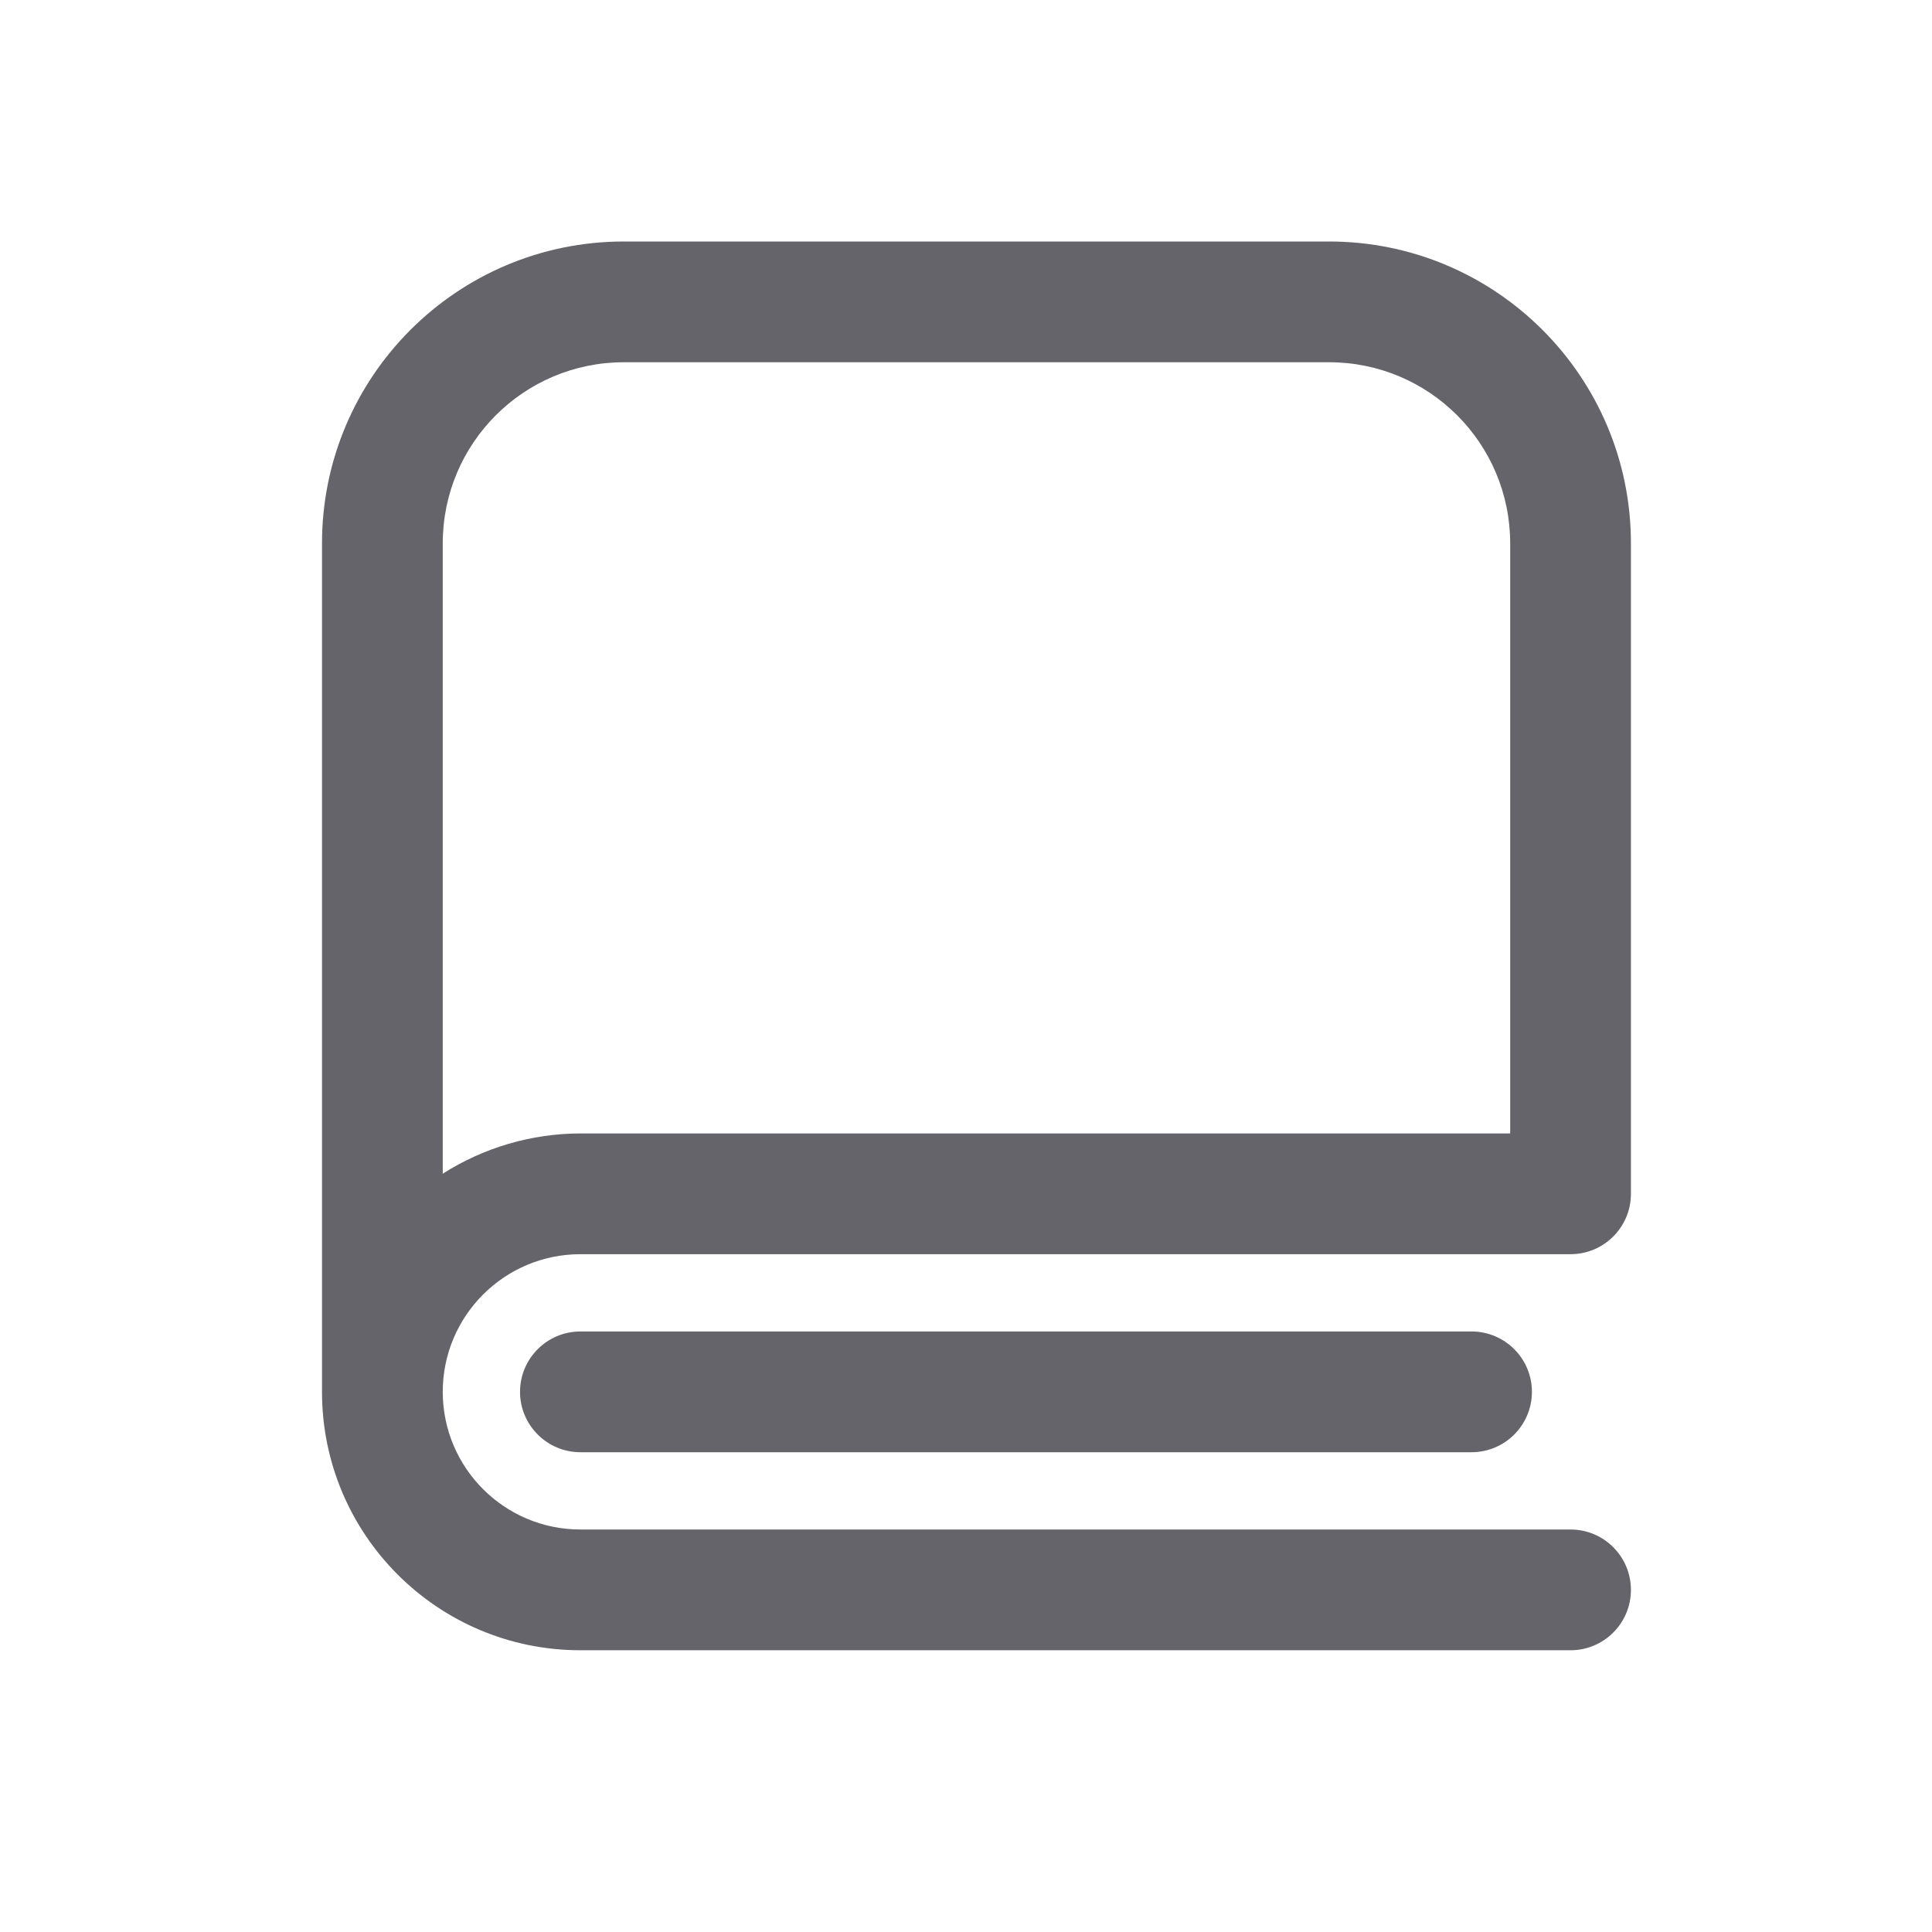 <?xml version="1.0" encoding="UTF-8" standalone="no"?><svg width='24' height='24' viewBox='0 0 24 24' fill='none' xmlns='http://www.w3.org/2000/svg'>
<path fill-rule='evenodd' clip-rule='evenodd' d='M20.26 14.83V6.75C20.26 4.679 18.581 3 16.51 3H7.75C5.679 3 4 4.679 4 6.75V17.29C4 19.063 5.437 20.5 7.21 20.5H19.51C19.924 20.5 20.26 20.164 20.26 19.75C20.26 19.336 19.924 19 19.51 19H7.21C6.266 19 5.5 18.234 5.5 17.29C5.5 16.346 6.266 15.58 7.21 15.58H19.51C19.924 15.58 20.26 15.244 20.26 14.83ZM5.5 14.58V6.75C5.5 5.507 6.507 4.5 7.75 4.5H16.51C17.753 4.5 18.76 5.507 18.76 6.75V14.08H7.21C6.604 14.081 6.011 14.255 5.5 14.58Z' fill='#65646A'/>
<path d='M6.46 17.29C6.46 16.876 6.796 16.54 7.21 16.54H18.28C18.694 16.54 19.03 16.876 19.03 17.29C19.03 17.704 18.694 18.04 18.28 18.04H7.21C6.796 18.04 6.46 17.704 6.46 17.29Z' fill='#65646A'/>
</svg>
